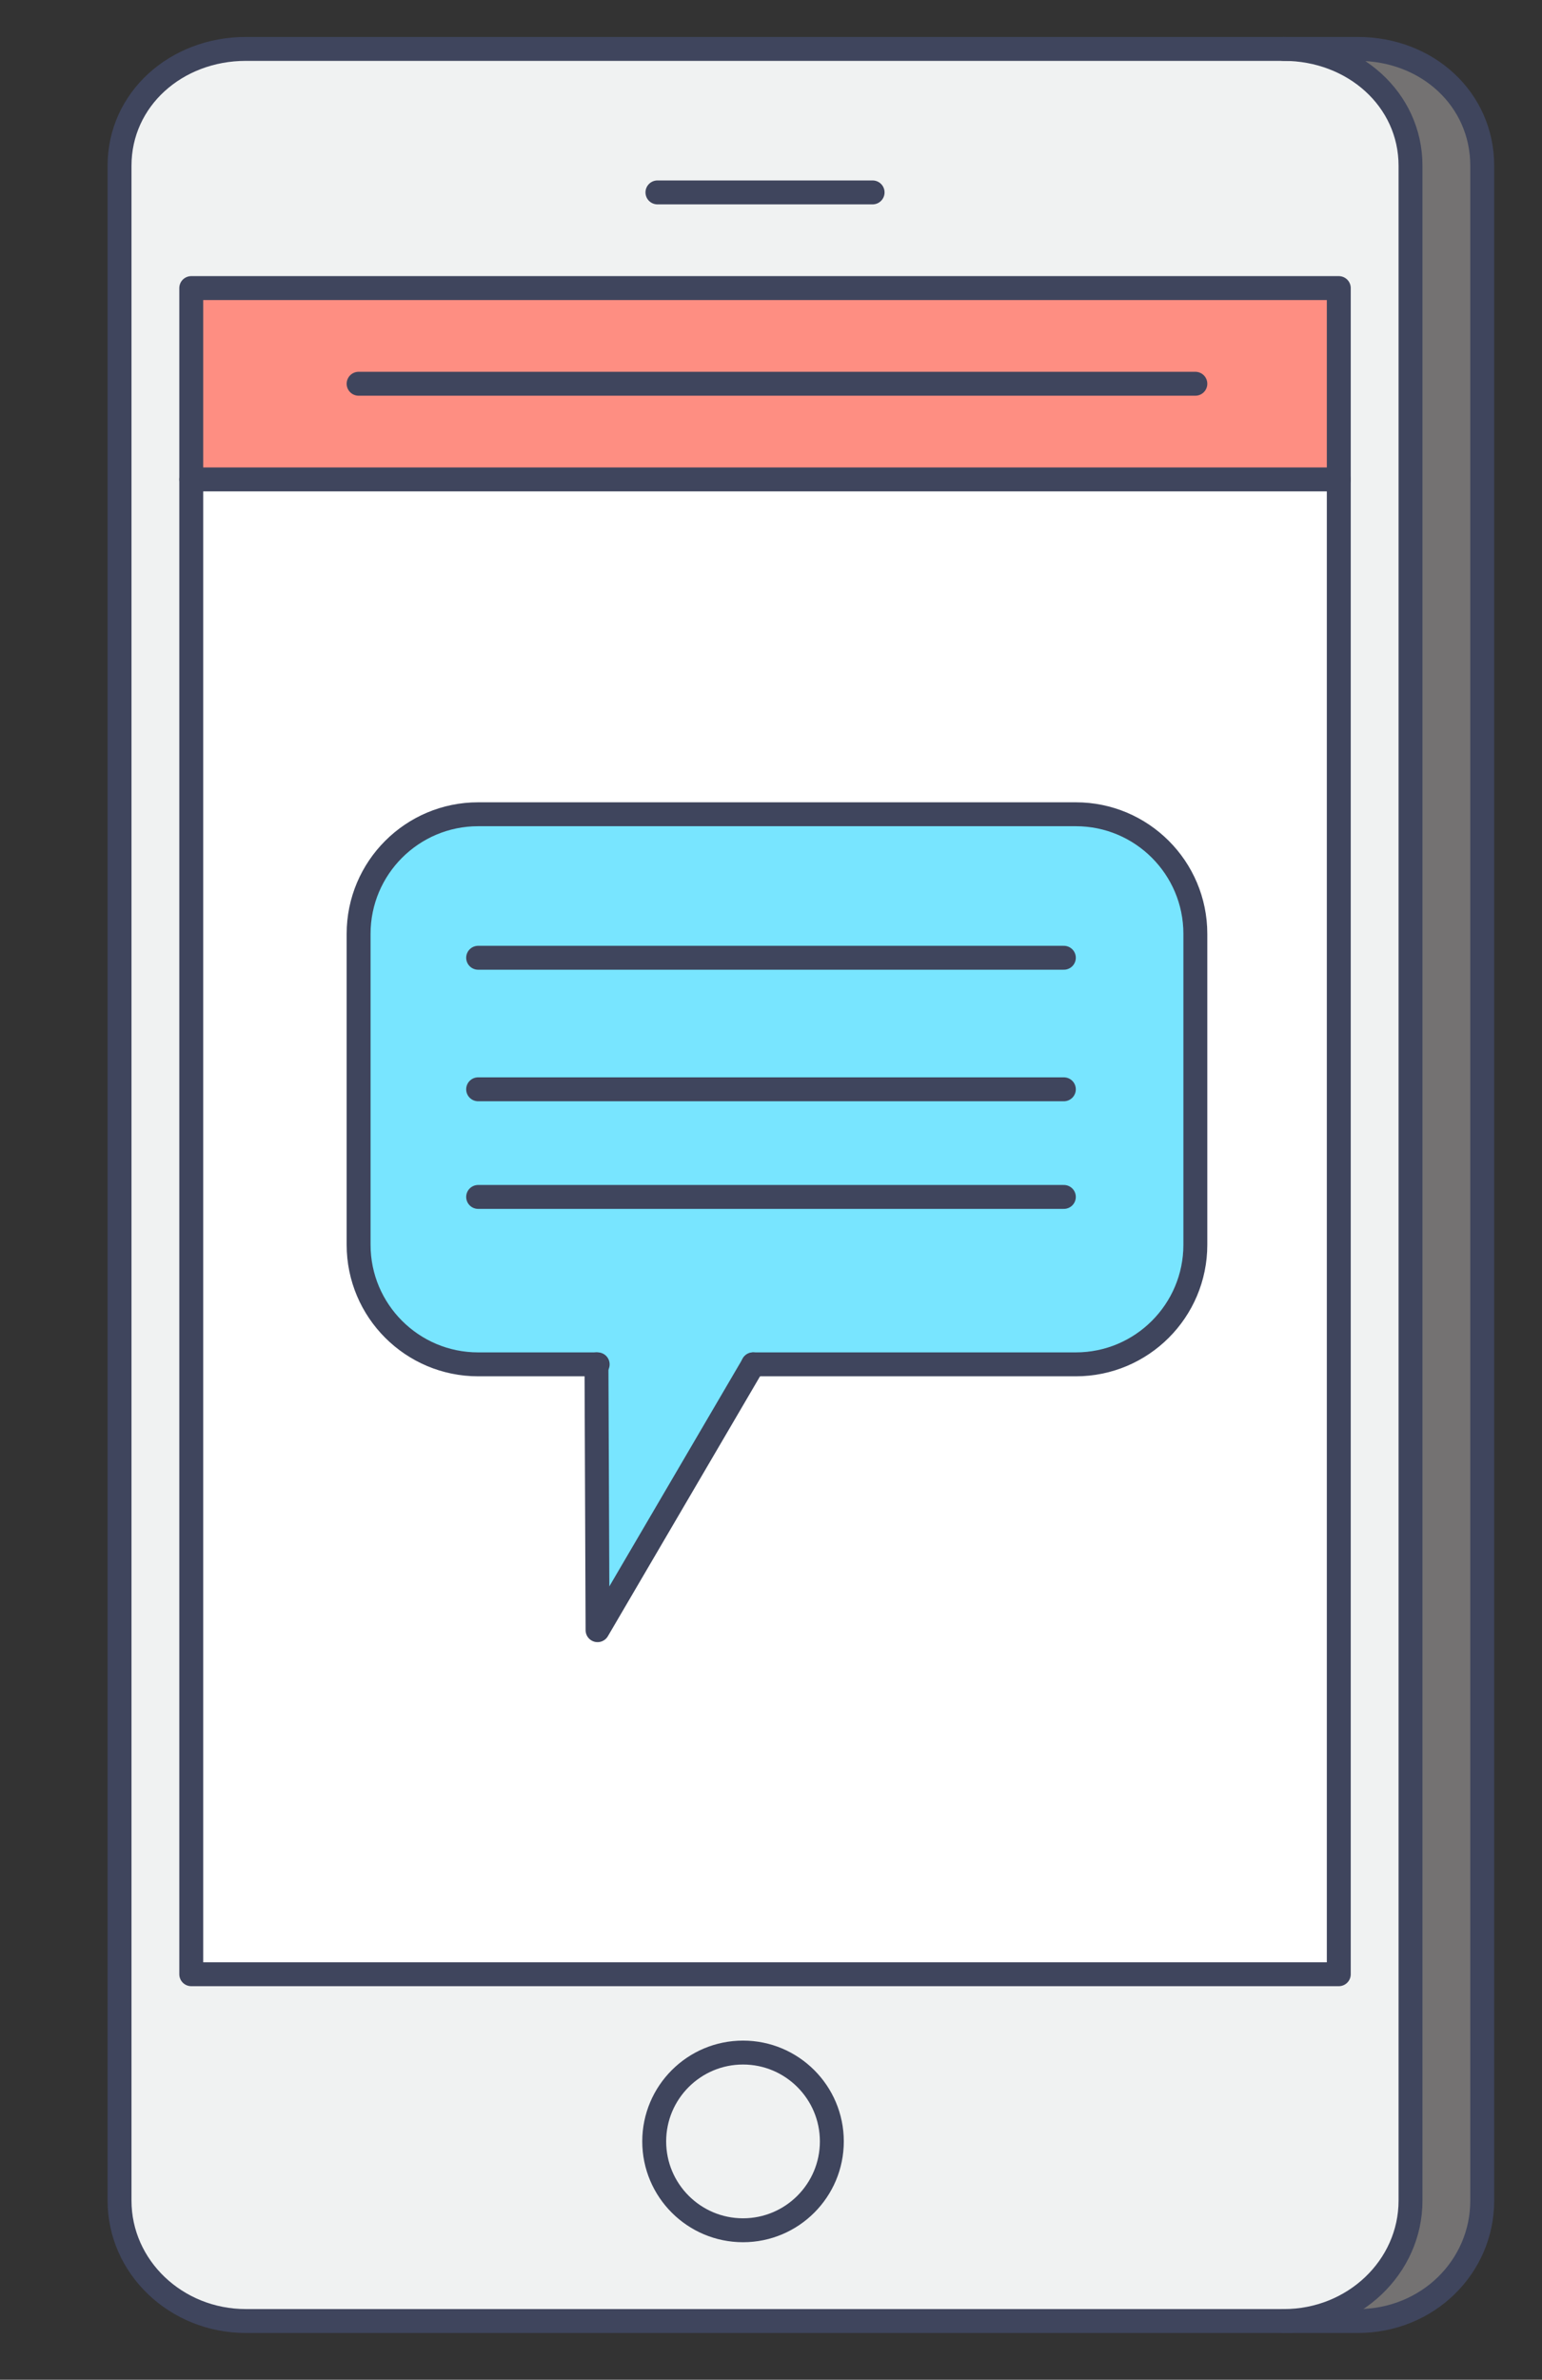 <?xml version="1.0" encoding="utf-8"?>
<!-- Generator: Adobe Illustrator 25.0.0, SVG Export Plug-In . SVG Version: 6.00 Build 0)  -->
<svg version="1.1" id="Layer_2_1_" xmlns="http://www.w3.org/2000/svg" xmlns:xlink="http://www.w3.org/1999/xlink" x="0px" y="0px"
	 viewBox="0 0 129 199" style="enable-background:new 0 0 129 199;" xml:space="preserve">
<rect x="0" y="0" width="129" height="199" fill="#333333" stroke="none"/>
<style type="text/css">
	.st0{fill:#FE8E82;}
	.st1{fill:#F0F2F2;}
	.st2{fill:#747272;}
	.st3{fill:#FFFFFF;}
	.st4{fill:none;stroke:#3F455D;stroke-width:2;stroke-linecap:round;stroke-linejoin:round;stroke-miterlimit:10;}
	.st5{fill:#78E5FF;}
</style>
<g id="XMLID_4_">
	<g>
		<rect x="16" y="24.09" class="st0" width="96" height="16"/>
		<path class="st1" d="M62.16,171.64c4.1,0,7.43,3.33,7.43,7.43s-3.33,7.43-7.43,7.43c-4.1,0-7.43-3.33-7.43-7.43
			S58.06,171.64,62.16,171.64z"/>
		<path class="st2" d="M124,13.86v170.16c0,5.56-4.58,10.07-10.42,10.07h-6.17c5.84,0,10.59-4.51,10.59-10.07V13.86
			c0-5.56-4.77-9.77-10.61-9.77h6.19C119.42,4.09,124,8.3,124,13.86z"/>
		<path class="st1" d="M118,13.86v170.16c0,5.56-4.75,10.07-10.59,10.07H20.57c-5.84,0-10.57-4.51-10.57-10.07V13.86
			c0-5.56,4.73-9.77,10.57-9.77h86.82C113.23,4.09,118,8.3,118,13.86z M112,165.09v-125v-16H16v16v125H112z M69.59,179.07
			c0-4.1-3.33-7.43-7.43-7.43c-4.1,0-7.43,3.33-7.43,7.43s3.33,7.43,7.43,7.43C66.26,186.5,69.59,183.17,69.59,179.07z"/>
		<rect x="16" y="40.09" class="st3" width="96" height="125"/>
	</g>
	<g>
		<path class="st4" d="M107.39,4.09h6.19c5.84,0,10.42,4.21,10.42,9.77v170.16c0,5.56-4.58,10.07-10.42,10.07h-6.17H20.57
			c-5.84,0-10.57-4.51-10.57-10.07V13.86c0-5.56,4.73-9.77,10.57-9.77L107.39,4.09L107.39,4.09z"/>
		<path class="st4" d="M107.39,4.09c5.84,0,10.61,4.21,10.61,9.77v170.16c0,5.56-4.75,10.07-10.59,10.07"/>
		<polygon class="st4" points="112,40.09 112,165.09 16,165.09 16,40.09 16,24.09 112,24.09 		"/>
		<line class="st4" x1="55" y1="16.09" x2="73" y2="16.09"/>
		<path class="st4" d="M69.59,179.07c0,4.1-3.33,7.43-7.43,7.43c-4.1,0-7.43-3.33-7.43-7.43s3.33-7.43,7.43-7.43
			C66.26,171.64,69.59,174.97,69.59,179.07z"/>
		<line class="st4" x1="16" y1="40.09" x2="112" y2="40.09"/>
		<line class="st4" x1="30" y1="32.09" x2="100" y2="32.09"/>
	</g>
</g>
<g id="XMLID_3_">
	<g>
		<path class="st5" d="M49.9,114.09H40c-5.52,0-10-4.48-10-10v-26c0-5.52,4.48-10,10-10h50c5.52,0,10,4.48,10,10v26
			c0,5.52-4.48,10-10,10H63.01l-13.02,22.23L49.9,114.09z"/>
	</g>
	<g>
		<line class="st4" x1="40" y1="100.09" x2="89" y2="100.09"/>
		<line class="st4" x1="40" y1="91.09" x2="89" y2="91.09"/>
		<line class="st4" x1="40" y1="80.09" x2="89" y2="80.09"/>
		<path class="st4" d="M50,114.09h-0.1H40c-5.52,0-10-4.48-10-10v-26c0-5.52,4.48-10,10-10h50c5.52,0,10,4.48,10,10v26
			c0,5.52-4.48,10-10,10H63.01H63"/>
		<polyline class="st4" points="49.9,114.09 49.99,136.32 63.01,114.09 		"/>
	</g>
</g>
</svg>
